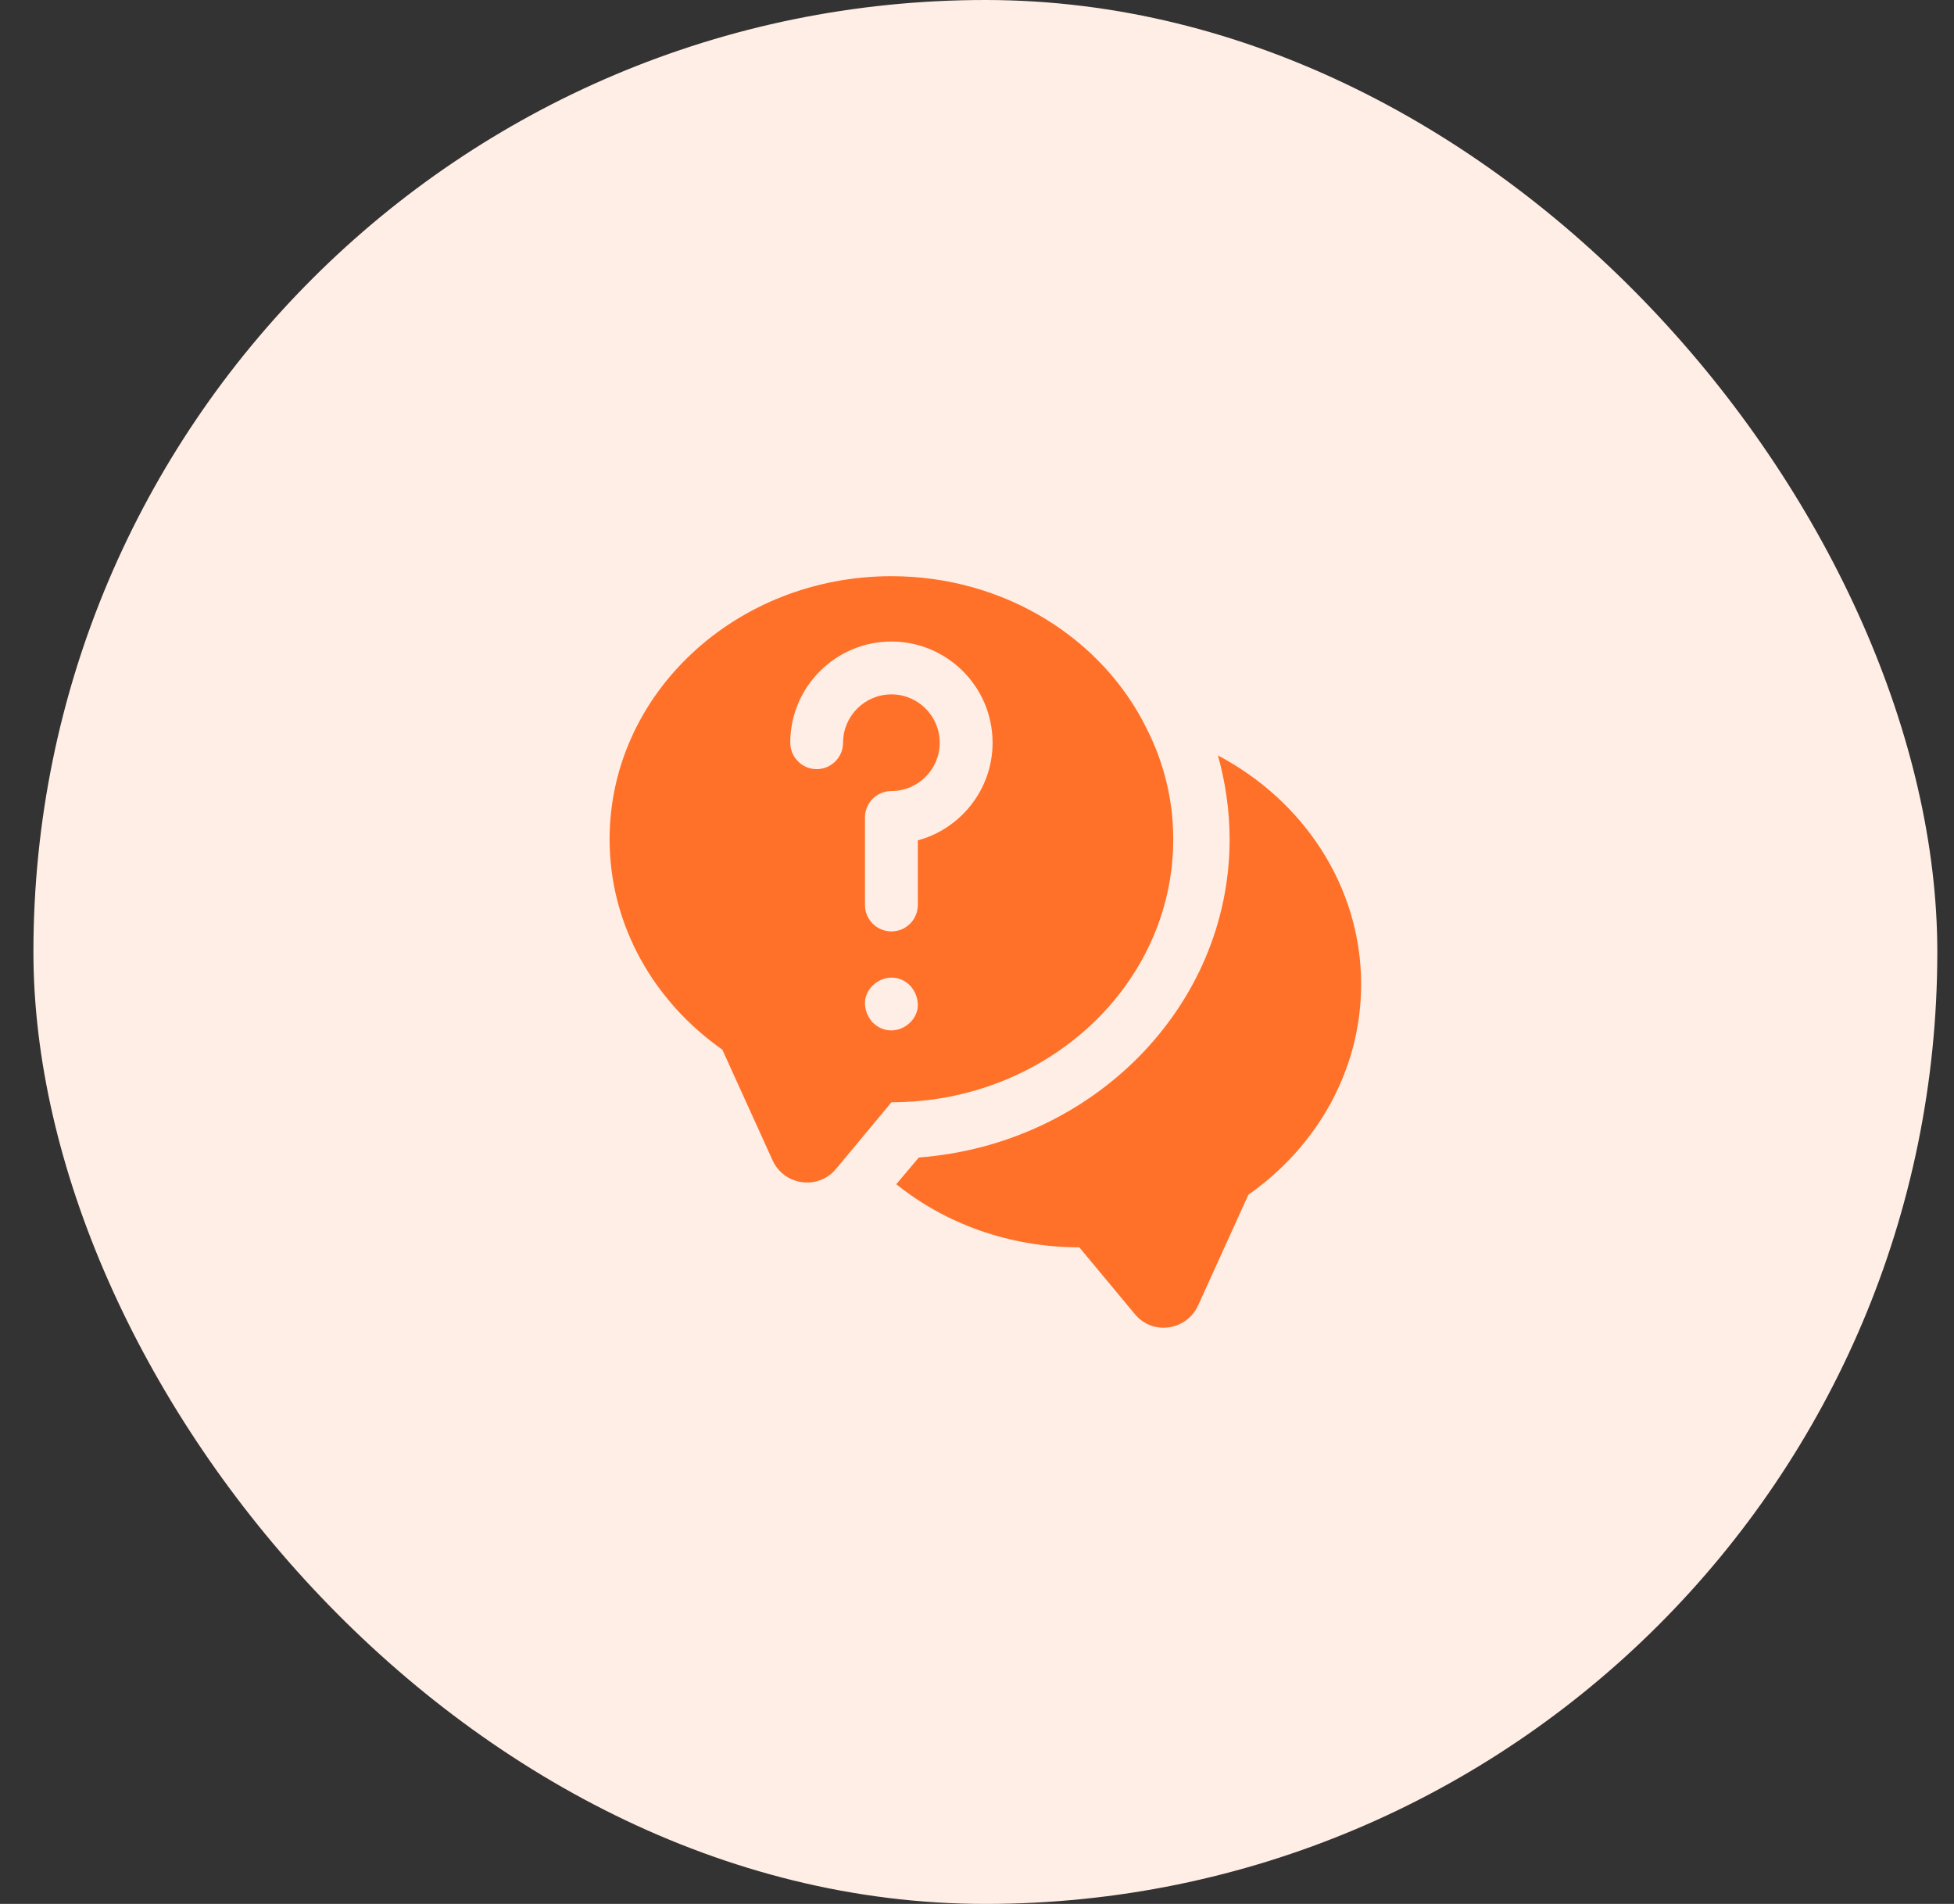 <svg width="39" height="38" viewBox="0 0 39 38" fill="none" xmlns="http://www.w3.org/2000/svg">
<rect x="0" y="0" width="39" height="38" fill="#333333" stroke="none"/>
<rect x="0.667" width="38" height="38" rx="19" fill="#FFEEE5"/>
<path d="M27.167 19.645C27.167 21.363 26.282 22.885 24.917 23.845L23.912 26.058C23.679 26.56 23.004 26.657 22.652 26.23L21.542 24.895C20.147 24.895 18.864 24.422 17.889 23.635L18.339 23.102C21.804 22.84 24.542 20.095 24.542 16.75C24.542 16.18 24.459 15.617 24.309 15.078C26.012 15.977 27.167 17.688 27.167 19.645Z" fill="#FF7129"/>
<path d="M22.892 14.553C22.014 12.752 20.057 11.5 17.792 11.5C14.687 11.5 12.167 13.848 12.167 16.75C12.167 18.468 13.052 19.99 14.417 20.95L15.422 23.163C15.654 23.665 16.329 23.755 16.682 23.335L17.094 22.84L17.792 22C20.897 22 23.417 19.652 23.417 16.75C23.417 15.963 23.229 15.22 22.892 14.553ZM19.667 17.312H15.917C15.609 17.312 15.354 17.058 15.354 16.75C15.354 16.442 15.609 16.188 15.917 16.188H19.667C19.974 16.188 20.229 16.442 20.229 16.75C20.229 17.058 19.974 17.312 19.667 17.312Z" fill="#FF7129"/>
<rect x="14.438" y="15.904" width="7.713" height="2.184" fill="#FF7129"/>
<path fill-rule="evenodd" clip-rule="evenodd" d="M17.264 20.039C17.277 20.325 17.496 20.566 17.792 20.566C18.068 20.566 18.332 20.324 18.319 20.039C18.306 19.753 18.087 19.512 17.792 19.512C17.516 19.512 17.252 19.754 17.264 20.039ZM17.792 12.804C16.678 12.804 15.773 13.71 15.773 14.823C15.773 15.114 16.009 15.351 16.3 15.351C16.591 15.351 16.827 15.114 16.827 14.823C16.827 14.291 17.26 13.859 17.792 13.859C18.324 13.859 18.756 14.291 18.756 14.823C18.756 15.355 18.324 15.788 17.792 15.788C17.5 15.788 17.264 16.024 17.264 16.315V18.062C17.264 18.354 17.5 18.59 17.792 18.59C18.083 18.59 18.319 18.354 18.319 18.062V16.773C19.177 16.54 19.811 15.754 19.811 14.823C19.811 13.71 18.905 12.804 17.792 12.804Z" fill="#FFEEE5"/>
</svg>
